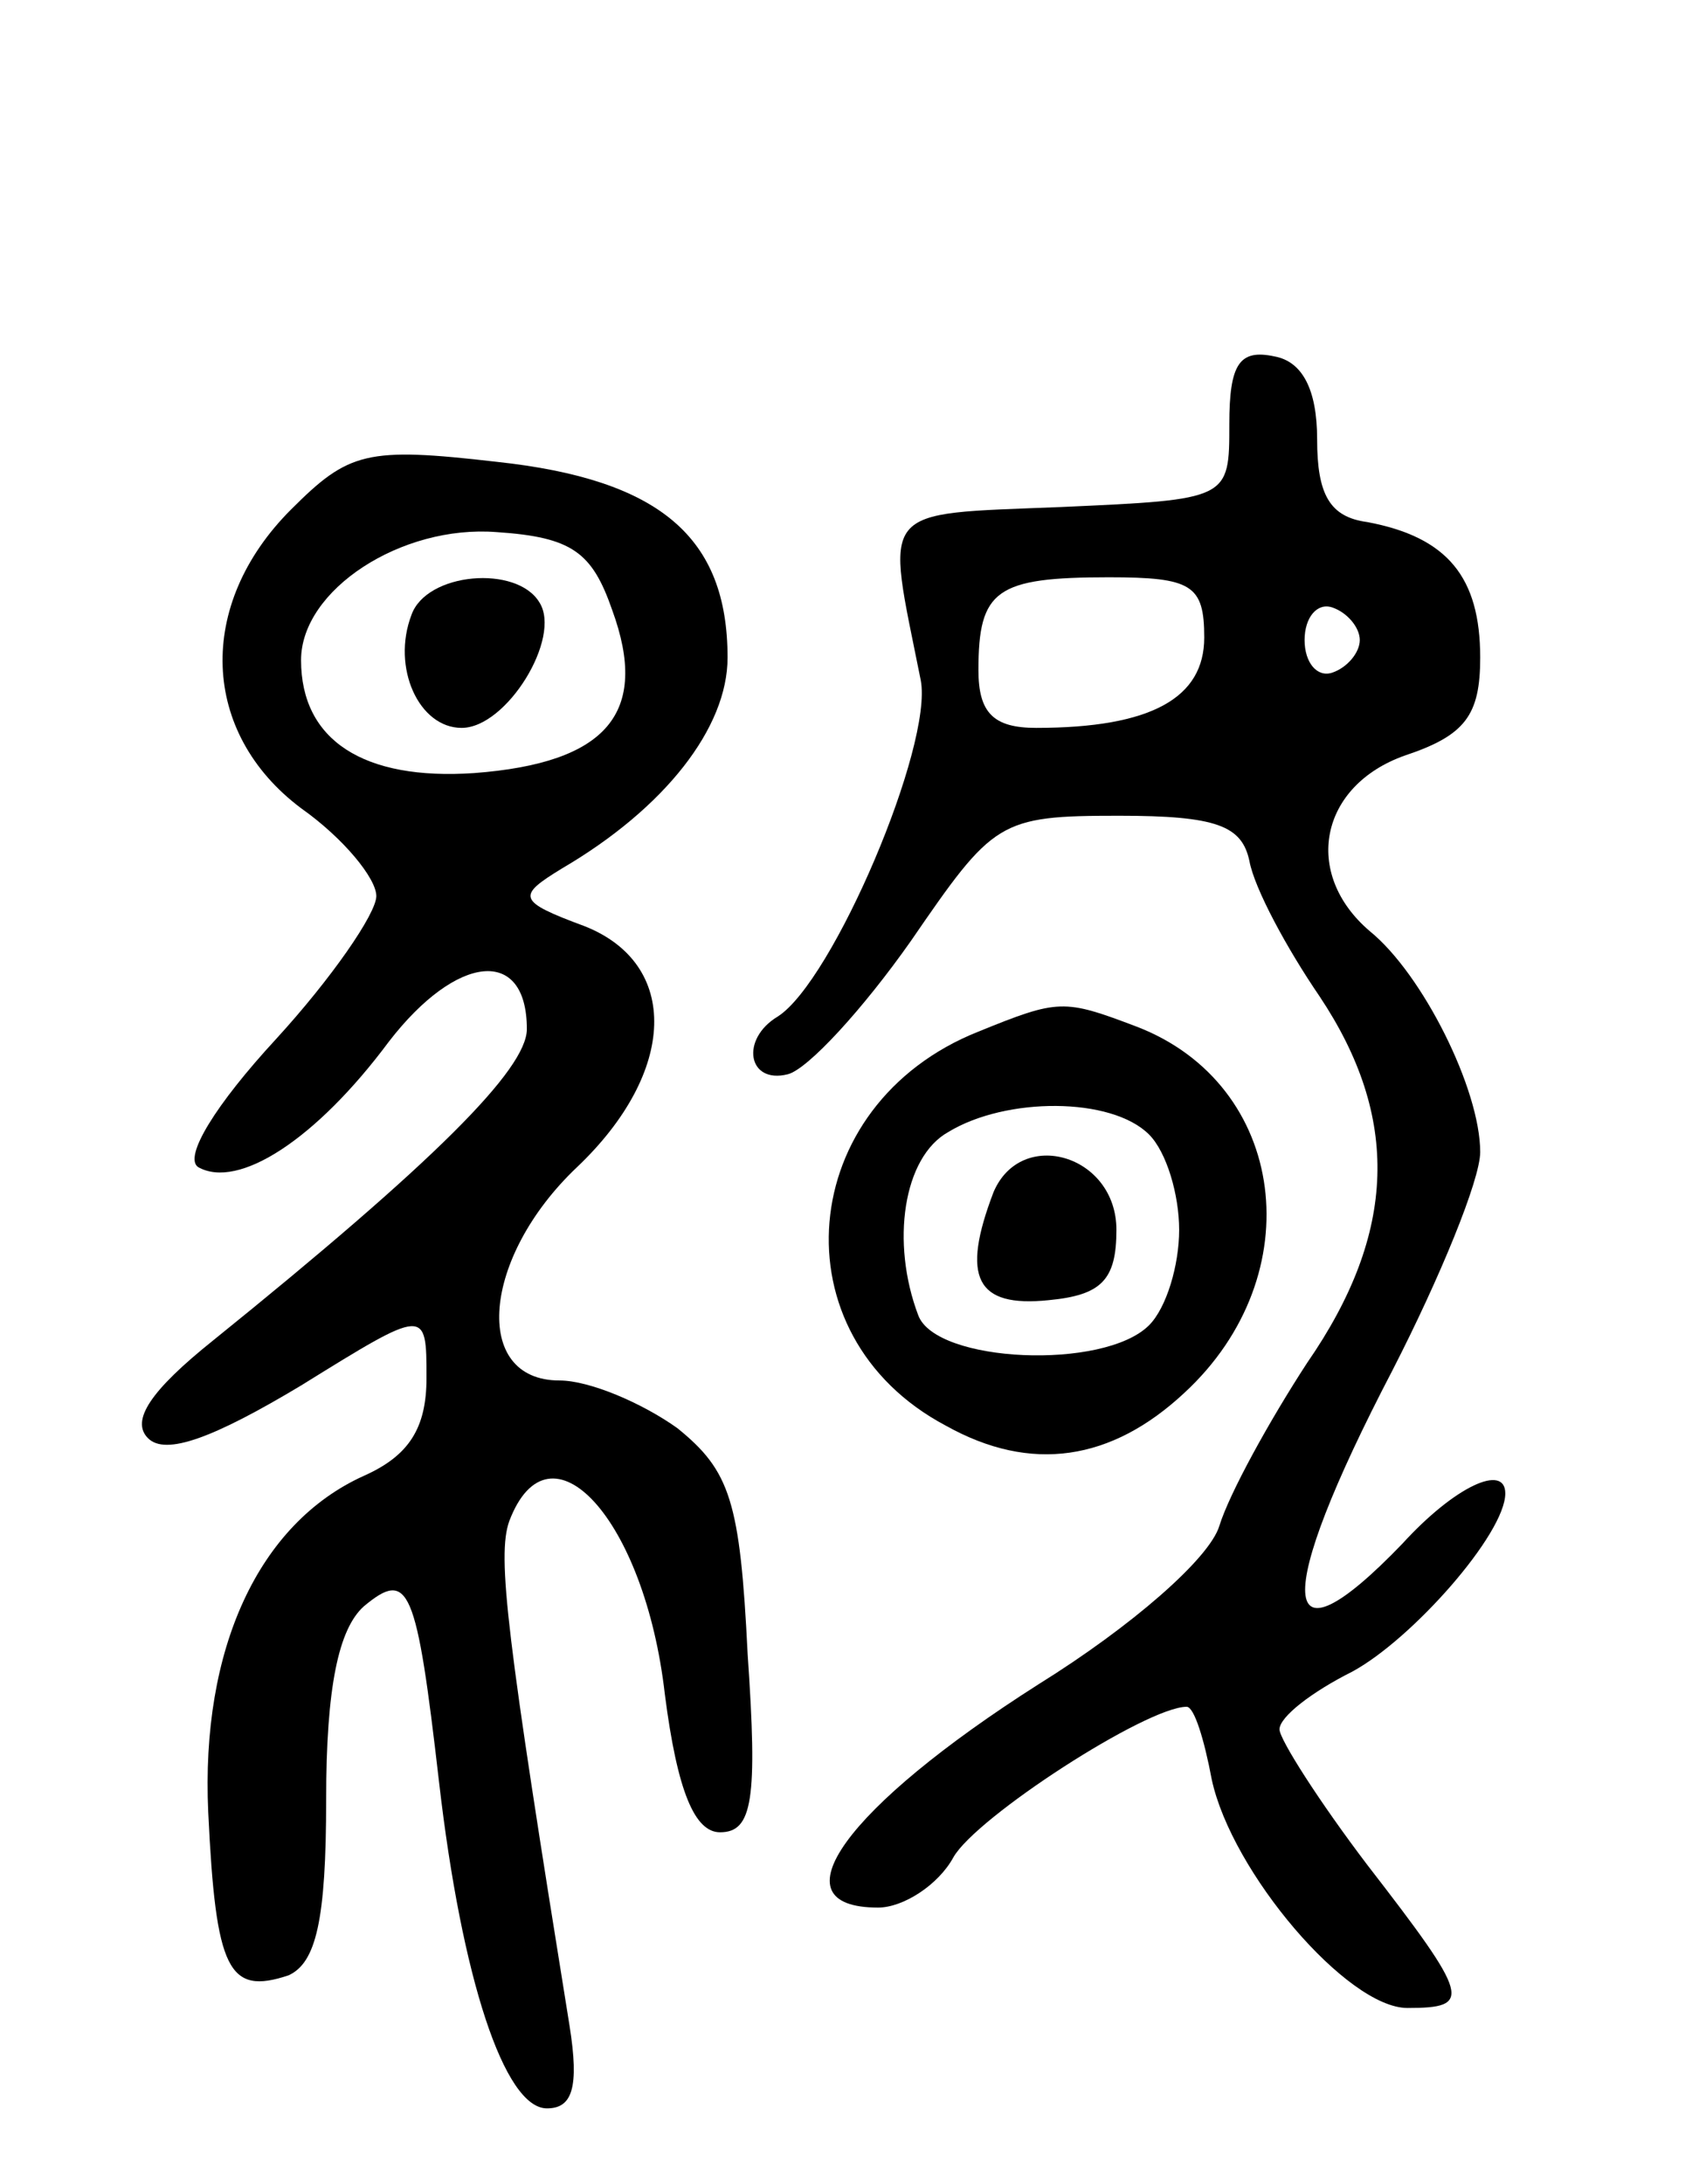 <svg version="1.0" xmlns="http://www.w3.org/2000/svg"
 width="68pt" height="87pt" viewBox="0 0 68 87"
 preserveAspectRatio="xMidYMid meet">
<g transform="translate(0,87) scale(0.1,-0.1)"
fill="#000000" stroke="none">
<path d="M490 701 c0 -30 0 -30 -67 -33 -74 -3 -70 1 -56 -69 5 -26 -35 -120
-57 -134 -15 -9 -12 -27 4 -23 8 2 30 26 49 53 33 48 35 50 83 50 39 0 49 -4
52 -18 2 -11 15 -35 28 -54 32 -48 31 -94 -5 -146 -15 -23 -31 -52 -35 -65 -4
-13 -35 -40 -72 -63 -77 -49 -106 -89 -64 -89 10 0 24 9 30 20 9 16 77 60 93
60 3 0 7 -13 10 -29 8 -37 54 -91 78 -91 26 0 25 4 -16 57 -19 25 -35 50 -35
54 0 5 13 15 29 23 24 13 61 55 61 71 0 12 -20 3 -41 -20 -50 -52 -52 -23 -4
69 19 37 35 76 35 87 0 25 -23 71 -44 88 -27 23 -20 58 14 70 24 8 30 16 30
39 0 32 -13 48 -45 54 -15 2 -20 11 -20 33 0 20 -6 31 -17 33 -14 3 -18 -3
-18 -27z m-10 -85 c0 -24 -21 -36 -67 -36 -17 0 -23 6 -23 23 0 32 7 37 52 37
33 0 38 -3 38 -24z m62 -1 c0 -5 -5 -11 -11 -13 -6 -2 -11 4 -11 13 0 9 5 15
11 13 6 -2 11 -8 11 -13z"/>
<path d="M116 667 c-38 -38 -36 -89 4 -119 17 -12 30 -28 30 -35 0 -7 -18 -33
-40 -57 -24 -26 -37 -47 -31 -51 16 -9 47 11 76 50 27 35 55 38 55 5 0 -16
-37 -53 -125 -124 -25 -20 -33 -32 -26 -39 7 -7 26 0 61 21 50 31 50 31 50 3
0 -20 -7 -31 -25 -39 -42 -19 -65 -69 -62 -134 3 -63 8 -73 32 -65 11 5 15 22
15 70 0 45 5 68 15 77 18 15 21 8 30 -70 9 -78 26 -130 43 -130 10 0 13 8 9
33 -25 155 -29 187 -24 201 16 42 54 1 62 -69 5 -39 12 -55 22 -55 13 0 15 13
11 71 -3 61 -7 73 -28 90 -14 10 -35 19 -47 19 -35 0 -31 49 7 85 40 38 41 81
3 96 -27 10 -27 12 -9 23 41 24 66 56 66 84 0 48 -27 71 -92 78 -52 6 -59 4
-82 -19z m128 -40 c15 -41 -2 -61 -55 -65 -44 -3 -69 13 -69 45 0 28 40 54 78
51 30 -2 38 -8 46 -31z"/>
<path d="M164 625 c-8 -21 3 -45 20 -45 18 0 40 36 31 50 -9 15 -45 12 -51 -5z"/>
<path d="M390 459 c-73 -29 -81 -121 -13 -157 34 -19 66 -14 95 13 51 47 41
123 -19 146 -29 11 -31 11 -63 -2z m68 -41 c7 -7 12 -24 12 -38 0 -14 -5 -31
-12 -38 -18 -18 -85 -15 -92 4 -11 29 -6 63 12 73 23 14 65 14 80 -1z"/>
<path d="M396 395 c-13 -34 -7 -46 22 -43 21 2 27 8 27 28 0 30 -38 41 -49 15z"/>
</g>
</svg>
